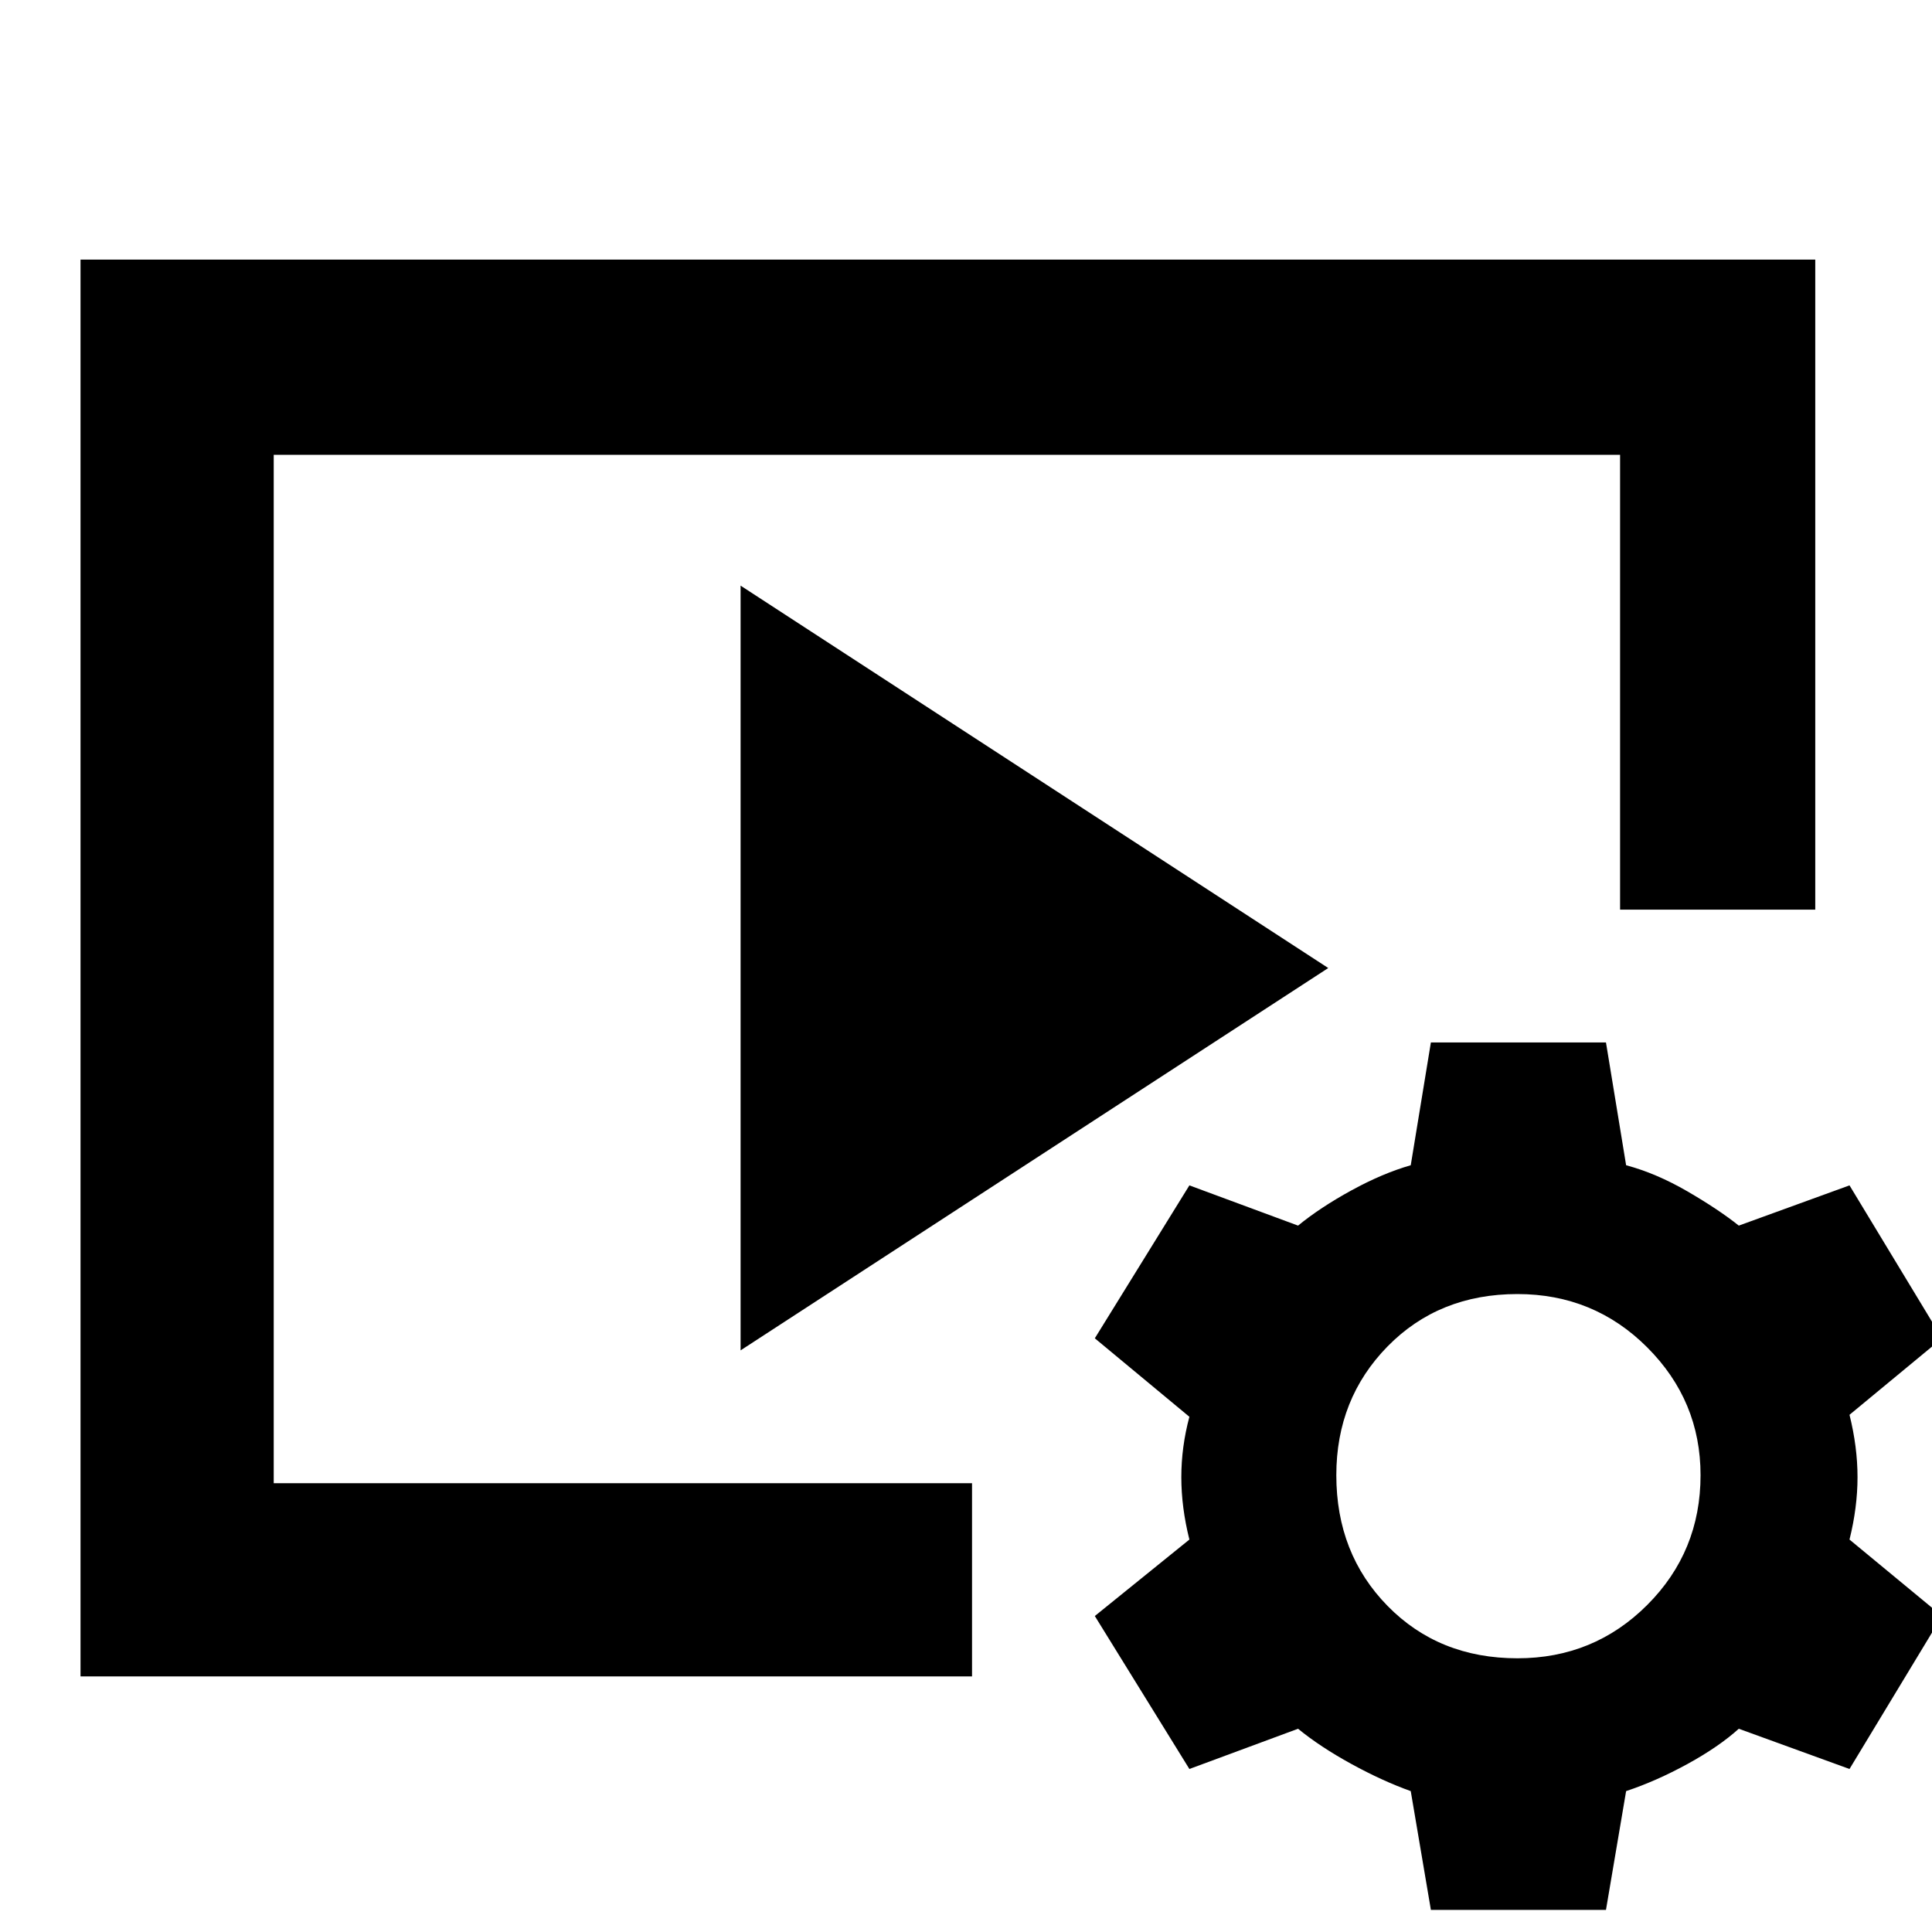 <svg xmlns="http://www.w3.org/2000/svg" height="40" width="40"><path d="M1.667 34.708V5.375h35.916v13.458h-4.041V9.417H5.667v21.291h14.458v4Zm13.666-6.75V12.125L27.5 20.042Zm14.292 11.584-.417-2.459q-.583-.208-1.229-.562-.646-.354-1.104-.729l-2.25.833-1.958-3.167 1.958-1.583q-.167-.667-.167-1.292t.167-1.25l-1.958-1.625 1.958-3.166 2.25.833q.458-.375 1.104-.729.646-.354 1.229-.521l.417-2.542h3.625l.417 2.542q.625.167 1.271.542.645.375 1.062.708l2.292-.833 1.916 3.166-1.916 1.584q.166.666.166 1.291 0 .625-.166 1.292l1.916 1.583-1.916 3.167L36 35.792q-.417.375-1.062.729-.646.354-1.271.562l-.417 2.459Zm1.792-5.209q1.583 0 2.687-1.104 1.104-1.104 1.104-2.687 0-1.542-1.104-2.646-1.104-1.104-2.687-1.104-1.625 0-2.688 1.083-1.062 1.083-1.062 2.667 0 1.625 1.062 2.708 1.063 1.083 2.688 1.083Z"/></svg>